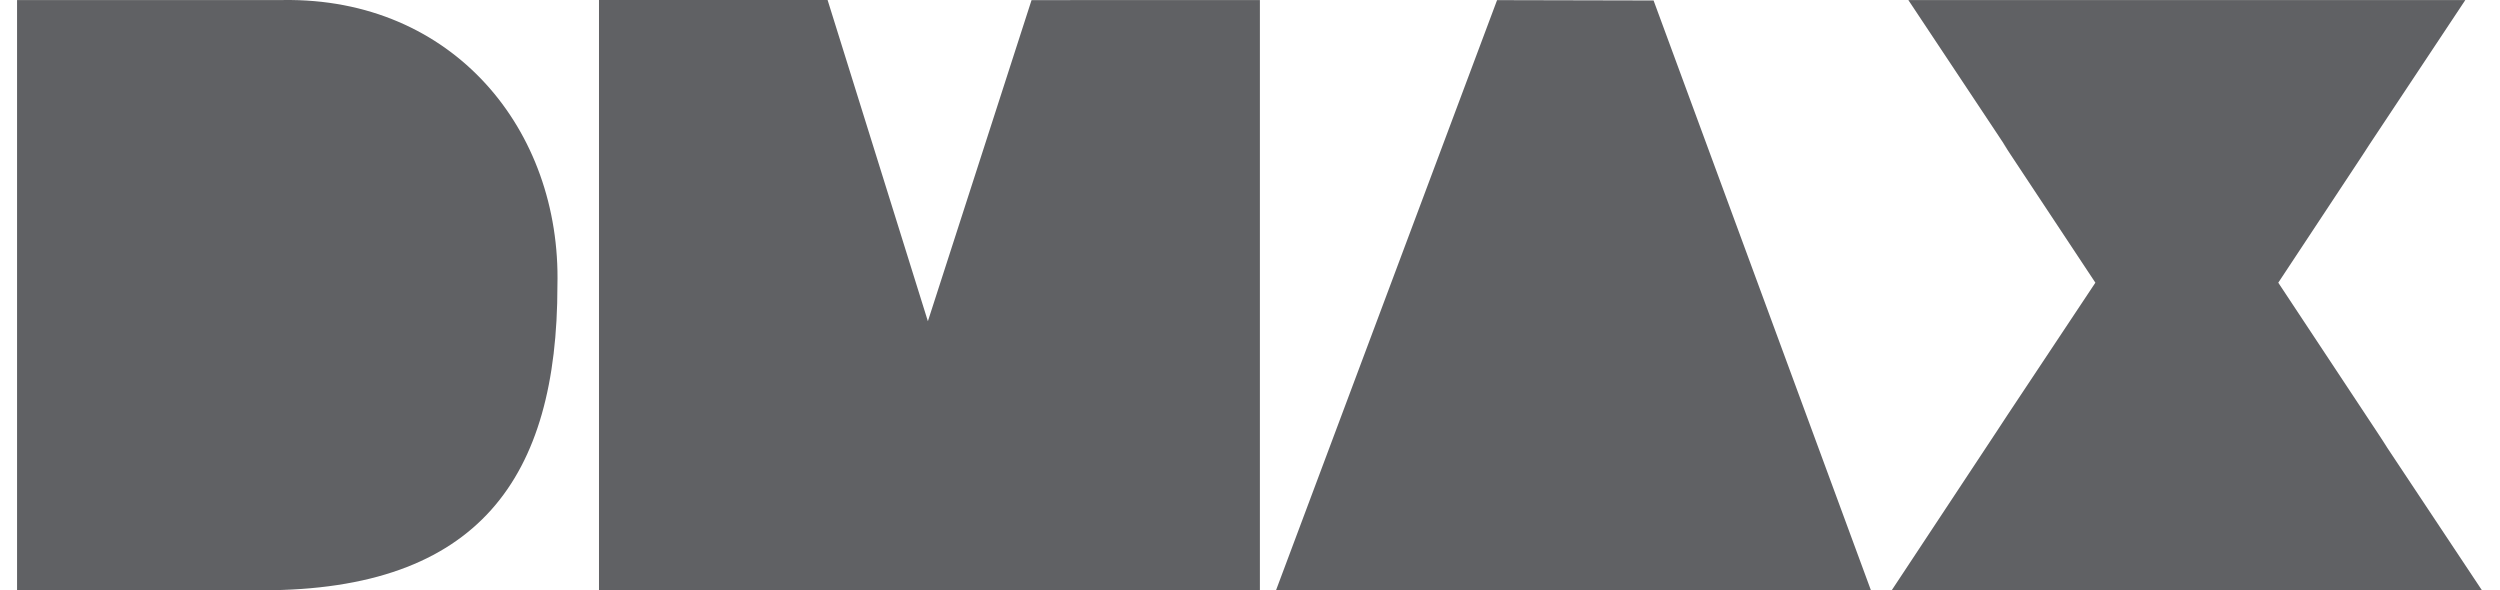 <svg width="72px" height="17px" viewBox="0 0 1671 400" version="1.1" xmlns="http://www.w3.org/2000/svg" xmlns:xlink="http://www.w3.org/1999/xlink">
    <g id="Page-1" stroke="none" stroke-width="1" fill="none" fill-rule="evenodd">
        <g id="Artboard" transform="translate(-5546, 0)" fill="#606164">
            <g id="dmax-logo" transform="translate(5546, 0)">
                <path d="M166.186,400 C313.152,400 366.177,323.549 366.177,193.452 C368.772,88.088 295.492,-1.652 180.272,0.023 L-1.13686838e-13,0.023 L-1.13686838e-13,400 L166.186,400 Z M394.344,400 L842.206,400 L842.206,0.023 L687.465,0.078 L617.22,217.687 L549.263,0.018 L394.344,0.018 L394.344,400 Z M853.166,399.886 L1256.269,400 L1108.983,0.325 L1002.928,0.087 L853.166,399.886 Z M1532.308,191.562 C1665.302,-9.509 1516.675,214.594 1659.06,0.023 L1281.617,0.023 C1425.105,215.838 1271.485,-14.891 1408.369,191.562 C1261.934,412.1 1436.179,149.327 1270.35,400 L1670.327,400 C1523.874,179.608 1687.941,426.506 1532.308,191.562 L1532.308,191.562 Z" id="Fill-1"></path>
            </g>
        </g>
    </g>
</svg>
